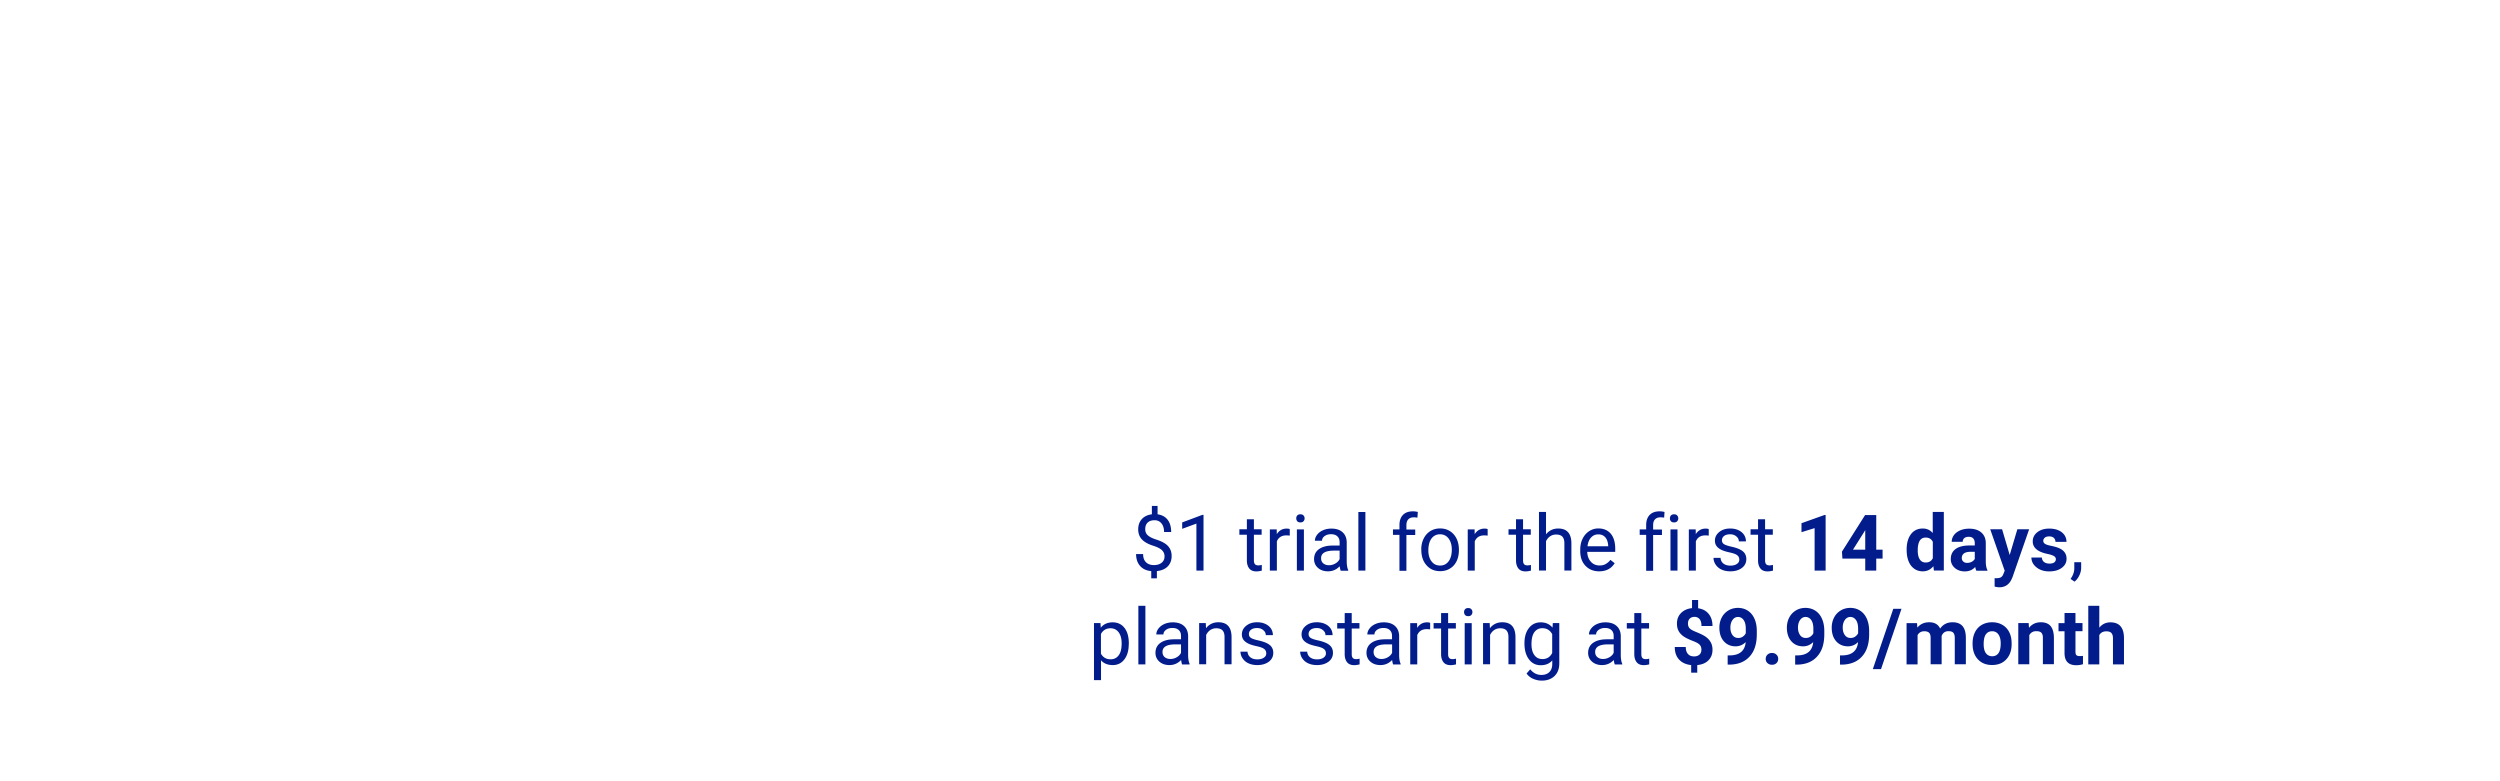 <svg id="Layer_1" xmlns="http://www.w3.org/2000/svg" viewBox="0 0 320 100"><style>.st0{fill:#021d8b}</style><path class="st0" d="M149.06 71.2c0-.3-.11-.55-.31-.76-.21-.21-.56-.39-1.06-.56-.69-.21-1.2-.49-1.52-.83-.32-.34-.48-.77-.48-1.3s.16-.97.47-1.31c.31-.34.74-.54 1.28-.61v-1.07h.73v1.07c.55.08.97.3 1.28.69.3.38.46.91.46 1.58H149c0-.46-.11-.83-.33-1.1-.22-.27-.51-.41-.88-.41-.39 0-.68.1-.89.3-.21.2-.31.48-.31.84 0 .33.11.6.33.79.22.2.57.38 1.07.54.5.16.88.34 1.16.53.28.19.48.42.62.68.13.26.2.56.2.9 0 .55-.17.99-.5 1.33-.33.34-.79.53-1.39.6v.93h-.72v-.93c-.61-.05-1.08-.27-1.42-.65-.34-.38-.52-.89-.52-1.53h.9c0 .45.12.8.36 1.04s.57.37 1.01.37c.43 0 .76-.1 1.01-.31s.36-.46.36-.82zM154.05 73.04h-.91v-6.02l-1.82.67v-.82l2.59-.97h.14v7.14zM160.5 66.47v1.28h.99v.7h-.99v3.28c0 .21.04.37.13.48.09.11.24.16.45.16.1 0 .25-.02.43-.06v.73c-.24.06-.47.1-.69.1-.4 0-.71-.12-.91-.37s-.31-.59-.31-1.04v-3.28h-.96v-.7h.96v-1.28h.9zM165.09 68.56c-.14-.02-.29-.03-.44-.03-.59 0-.99.25-1.21.76v3.75h-.9v-5.28h.88l.01.61c.3-.47.72-.71 1.26-.71.18 0 .31.02.4.07v.83zM165.92 66.35c0-.15.04-.27.13-.37.09-.1.22-.15.4-.15s.31.05.4.15c.09.1.14.22.14.37s-.05.27-.14.37-.22.15-.4.15-.31-.05-.4-.15a.573.573 0 0 1-.13-.37zm.98 6.69h-.9v-5.28h.9v5.28zM171.61 73.04c-.05-.1-.09-.29-.13-.56-.42.44-.92.65-1.5.65-.52 0-.95-.15-1.28-.44-.33-.29-.5-.67-.5-1.12 0-.55.21-.98.63-1.28.42-.3 1.01-.46 1.76-.46h.88v-.42c0-.32-.09-.57-.28-.75-.19-.19-.47-.28-.83-.28-.32 0-.59.08-.81.24-.22.16-.33.36-.33.59h-.91c0-.26.09-.52.28-.76.19-.25.44-.44.76-.58.32-.14.67-.21 1.06-.21.61 0 1.09.15 1.43.46.34.3.52.72.54 1.26v2.43c0 .49.06.87.19 1.16v.08h-.96zm-1.5-.69c.28 0 .55-.07.81-.22s.44-.34.55-.57v-1.08h-.71c-1.11 0-1.66.32-1.66.97 0 .28.09.5.28.66.19.16.43.24.73.24zM174.77 73.04h-.9v-7.5h.9v7.5zM179.13 73.04v-4.58h-.83v-.7h.83v-.54c0-.57.15-1 .45-1.31.3-.31.73-.46 1.28-.46.21 0 .42.03.62.08l-.05.73a2.56 2.56 0 0 0-.49-.04c-.29 0-.52.09-.68.26-.16.17-.24.42-.24.74v.56h1.13v.7h-1.13v4.58h-.89zM181.92 70.34c0-.52.1-.98.31-1.4.2-.41.49-.73.85-.96.36-.22.78-.34 1.24-.34.72 0 1.3.25 1.75.75.44.5.67 1.16.67 1.99v.06c0 .51-.1.98-.29 1.38-.2.41-.48.73-.85.95-.37.23-.79.34-1.26.34-.72 0-1.3-.25-1.74-.75-.45-.5-.67-1.16-.67-1.98v-.04zm.91.11c0 .59.14 1.06.41 1.41.27.36.64.53 1.09.53.46 0 .82-.18 1.09-.54.27-.36.41-.86.41-1.51 0-.58-.14-1.05-.41-1.41-.27-.36-.64-.54-1.1-.54-.45 0-.81.18-1.08.53-.27.36-.41.87-.41 1.53zM190.42 68.56c-.14-.02-.29-.03-.44-.03-.59 0-.99.25-1.21.76v3.75h-.9v-5.28h.88l.01.61c.3-.47.72-.71 1.26-.71.18 0 .31.02.4.07v.83zM194.95 66.47v1.28h.99v.7h-.99v3.28c0 .21.04.37.13.48.09.11.24.16.45.16.1 0 .25-.02.43-.06v.73c-.24.06-.47.1-.69.1-.4 0-.71-.12-.91-.37s-.31-.59-.31-1.04v-3.28h-.96v-.7h.96v-1.28h.9zM197.89 68.39c.4-.49.92-.74 1.56-.74 1.12 0 1.68.63 1.69 1.89v3.49h-.9v-3.5c0-.38-.09-.66-.26-.84-.17-.18-.44-.27-.8-.27-.29 0-.55.08-.77.23s-.39.36-.52.62v3.76h-.9v-7.5h.9v2.86zM204.69 73.13c-.72 0-1.3-.24-1.75-.71-.45-.47-.67-1.1-.67-1.89v-.17c0-.52.1-.99.3-1.4.2-.41.48-.73.84-.97.36-.23.75-.35 1.17-.35.69 0 1.22.23 1.6.68.38.45.57 1.1.57 1.94v.38h-3.58c.01.52.17.94.46 1.26.29.32.66.48 1.11.48.32 0 .59-.06.81-.2.22-.13.42-.3.58-.52l.55.43c-.44.7-1.1 1.04-1.99 1.04zm-.11-4.73c-.36 0-.67.13-.92.4-.25.26-.4.64-.46 1.12h2.65v-.07c-.03-.46-.15-.81-.37-1.07-.23-.26-.52-.38-.9-.38zM210.71 73.04v-4.58h-.83v-.7h.83v-.54c0-.57.15-1 .45-1.31.3-.31.73-.46 1.28-.46.21 0 .42.03.62.08l-.05.73a2.56 2.56 0 0 0-.49-.04c-.29 0-.52.09-.68.26-.16.17-.24.42-.24.74v.56h1.13v.7h-1.13v4.58h-.89zM213.75 66.35c0-.15.04-.27.13-.37.09-.1.22-.15.4-.15s.31.05.4.15c.09.1.14.22.14.37s-.05.27-.14.37-.22.15-.4.15-.31-.05-.4-.15a.524.524 0 0 1-.13-.37zm.97 6.69h-.9v-5.28h.9v5.28zM218.72 68.56c-.14-.02-.29-.03-.44-.03-.59 0-.99.25-1.21.76v3.75h-.9v-5.28h.88l.01.61c.3-.47.72-.71 1.26-.71.18 0 .31.02.4.07v.83zM222.63 71.63c0-.24-.09-.43-.28-.57-.18-.14-.5-.25-.96-.35-.46-.1-.82-.21-1.09-.35-.27-.14-.47-.3-.6-.49s-.19-.41-.19-.67c0-.43.18-.8.55-1.1.37-.3.83-.45 1.4-.45.6 0 1.08.16 1.46.46.37.31.56.71.56 1.19h-.91c0-.25-.1-.46-.32-.64-.21-.18-.47-.27-.79-.27-.33 0-.59.07-.77.21-.19.14-.28.33-.28.56 0 .22.09.38.26.49.17.11.48.22.94.32.45.1.82.22 1.1.36.28.14.49.31.62.51s.2.44.2.72c0 .47-.19.85-.57 1.14-.38.28-.87.43-1.47.43-.42 0-.8-.07-1.12-.22a1.76 1.76 0 0 1-.76-.63 1.55 1.55 0 0 1-.28-.87h.9c.02.3.14.54.36.72.23.18.53.27.9.27.34 0 .62-.07.82-.21.22-.14.32-.32.32-.56zM225.93 66.47v1.28h.99v.7h-.99v3.28c0 .21.04.37.13.48.09.11.24.16.45.16.1 0 .25-.02.43-.06v.73c-.24.06-.47.1-.69.1-.4 0-.71-.12-.91-.37s-.31-.59-.31-1.04v-3.28h-.96v-.7h.96v-1.28h.9zM233.68 73.04h-1.41V67.6l-1.68.52v-1.15l2.94-1.05h.15v7.12zM240.16 70.36h.81v1.14h-.81v1.54h-1.41V71.5h-2.92l-.06-.89 2.96-4.68h1.43v4.43zm-2.98 0h1.57v-2.51l-.09.16-1.48 2.35zM244.05 70.35c0-.82.18-1.48.55-1.97.37-.49.87-.73 1.52-.73.51 0 .94.19 1.27.58v-2.7h1.42v7.5h-1.27l-.07-.56c-.35.44-.8.66-1.36.66-.62 0-1.12-.25-1.5-.73-.37-.49-.56-1.17-.56-2.05zm1.42.11c0 .5.09.88.26 1.14.17.26.42.4.75.4.44 0 .74-.18.92-.55v-2.09c-.18-.37-.48-.55-.91-.55-.68-.01-1.02.54-1.02 1.65zM252.97 73.04c-.07-.13-.11-.28-.14-.47-.34.38-.79.57-1.33.57-.52 0-.95-.15-1.29-.45-.34-.3-.51-.68-.51-1.13 0-.56.21-.99.62-1.29.41-.3 1.01-.45 1.8-.45h.65v-.3c0-.24-.06-.44-.19-.59-.12-.15-.32-.22-.59-.22-.24 0-.42.06-.56.17a.59.59 0 0 0-.2.47h-1.41c0-.31.09-.59.28-.85.19-.26.46-.46.8-.61.34-.15.73-.22 1.16-.22.65 0 1.17.16 1.55.49.38.33.57.79.57 1.38v2.29c0 .5.07.88.21 1.14v.08h-1.42zm-1.17-.99c.21 0 .4-.05.58-.14s.31-.22.39-.37v-.91h-.53c-.71 0-1.08.24-1.13.73v.08c0 .18.06.32.19.43.12.13.29.18.5.18zM257.24 71.04l.98-3.29h1.51l-2.12 6.1-.12.28c-.32.69-.84 1.04-1.56 1.04-.21 0-.41-.03-.62-.09v-1.07h.21c.27 0 .47-.04.6-.12.13-.08.24-.22.31-.41l.17-.43-1.85-5.3h1.52l.97 3.29zM263.15 71.58c0-.17-.08-.31-.26-.41-.17-.1-.44-.19-.82-.27-1.26-.26-1.88-.8-1.88-1.6 0-.47.19-.86.58-1.17.39-.31.9-.47 1.53-.47.67 0 1.21.16 1.61.47.4.32.6.73.6 1.23h-1.41c0-.2-.07-.37-.2-.5s-.33-.2-.61-.2c-.24 0-.42.05-.55.16s-.2.24-.2.41c0 .16.07.28.22.38.15.1.4.18.75.25s.65.15.89.24c.75.27 1.12.75 1.12 1.42 0 .48-.21.87-.62 1.17s-.95.45-1.6.45c-.44 0-.84-.08-1.18-.24-.34-.16-.61-.38-.81-.65-.2-.28-.29-.57-.29-.89h1.34c.01.25.11.44.28.58.17.13.4.2.69.2.27 0 .47-.05.61-.15.14-.11.21-.25.21-.41zM265.54 74.45l-.51-.35c.31-.43.47-.87.48-1.32v-.82h.88v.71c0 .33-.08.66-.24.99-.16.33-.36.59-.61.79zM144.48 82.45c0 .8-.18 1.45-.55 1.94-.37.49-.87.74-1.49.74-.64 0-1.15-.2-1.51-.61v2.54h-.9v-7.31h.83l.04.59c.37-.46.88-.68 1.53-.68.63 0 1.14.24 1.51.72.37.48.55 1.14.55 2v.07zm-.91-.1c0-.6-.13-1.07-.38-1.41-.25-.34-.6-.52-1.04-.52-.55 0-.96.24-1.23.73v2.52c.27.48.68.72 1.24.72.43 0 .78-.17 1.03-.51.26-.34.38-.85.38-1.53zM146.61 85.04h-.9v-7.5h.9v7.5zM151.31 85.04c-.05-.1-.09-.29-.13-.56-.42.44-.92.65-1.5.65-.52 0-.95-.15-1.28-.44-.33-.29-.5-.67-.5-1.12 0-.55.21-.98.63-1.28.42-.3 1.01-.46 1.76-.46h.88v-.42c0-.32-.09-.57-.28-.75-.19-.19-.47-.28-.83-.28-.32 0-.59.08-.81.24-.22.16-.33.36-.33.59h-.91c0-.26.09-.52.28-.76.19-.25.44-.44.76-.58.32-.14.67-.21 1.06-.21.61 0 1.09.15 1.43.46.34.3.52.72.54 1.26v2.43c0 .49.06.87.19 1.16v.08h-.96zm-1.5-.69c.28 0 .55-.07.81-.22s.44-.34.55-.57v-1.08h-.71c-1.11 0-1.66.32-1.66.97 0 .28.09.5.28.66.19.16.44.24.73.24zM154.34 79.75l.03.66c.4-.51.93-.76 1.58-.76 1.12 0 1.68.63 1.69 1.89v3.49h-.9v-3.5c0-.38-.09-.66-.26-.84-.17-.18-.44-.27-.8-.27-.29 0-.55.08-.77.23s-.39.36-.52.62v3.76h-.9v-5.28h.85zM162.08 83.63c0-.24-.09-.43-.28-.57-.18-.14-.5-.25-.96-.35-.46-.1-.82-.21-1.09-.35-.27-.14-.47-.3-.6-.49s-.19-.41-.19-.67c0-.43.18-.8.55-1.1.37-.3.83-.45 1.4-.45.6 0 1.08.16 1.46.46.37.31.56.71.56 1.19h-.91c0-.25-.1-.46-.32-.64-.21-.18-.47-.27-.79-.27-.33 0-.59.07-.77.21-.19.14-.28.33-.28.56 0 .22.09.38.26.49.17.11.48.22.94.32.45.1.82.22 1.1.36.28.14.49.31.62.51s.2.44.2.72c0 .47-.19.85-.57 1.14-.38.28-.87.43-1.47.43-.42 0-.8-.07-1.12-.22a1.76 1.76 0 0 1-.76-.63 1.55 1.55 0 0 1-.28-.87h.9c.02.3.14.54.36.72.23.18.53.27.9.27.34 0 .62-.07.82-.21.22-.14.32-.32.32-.56zM169.72 83.63c0-.24-.09-.43-.28-.57-.18-.14-.5-.25-.96-.35-.46-.1-.82-.21-1.09-.35-.27-.14-.47-.3-.6-.49s-.19-.41-.19-.67c0-.43.18-.8.55-1.1.37-.3.83-.45 1.4-.45.6 0 1.08.16 1.46.46.37.31.56.71.56 1.19h-.91c0-.25-.1-.46-.32-.64-.21-.18-.47-.27-.79-.27-.33 0-.59.07-.77.21-.19.14-.28.33-.28.56 0 .22.09.38.26.49.17.11.48.22.94.32.45.1.82.22 1.1.36.28.14.49.31.62.51s.2.44.2.72c0 .47-.19.85-.57 1.14-.38.28-.87.43-1.47.43-.42 0-.8-.07-1.12-.22a1.76 1.76 0 0 1-.76-.63 1.55 1.55 0 0 1-.28-.87h.9c.02.3.14.54.36.72.23.18.53.27.9.27.34 0 .62-.07.82-.21.21-.14.32-.32.32-.56zM173.02 78.47v1.28h.99v.7h-.99v3.28c0 .21.04.37.13.48.09.11.24.16.45.16.1 0 .25-.02.43-.06v.73c-.24.06-.47.1-.69.1-.4 0-.71-.12-.91-.37s-.31-.59-.31-1.04v-3.28h-.96v-.7h.96v-1.28h.9zM178.32 85.04c-.05-.1-.09-.29-.13-.56-.42.44-.92.65-1.5.65-.52 0-.95-.15-1.28-.44-.33-.29-.5-.67-.5-1.12 0-.55.21-.98.63-1.28.42-.3 1.01-.46 1.76-.46h.88v-.42c0-.32-.09-.57-.28-.75-.19-.19-.47-.28-.83-.28-.32 0-.59.08-.81.24-.22.16-.33.36-.33.59h-.91c0-.26.09-.52.28-.76.19-.25.44-.44.76-.58.32-.14.67-.21 1.06-.21.61 0 1.09.15 1.43.46.34.3.52.72.54 1.26v2.43c0 .49.06.87.19 1.16v.08h-.96zm-1.49-.69c.28 0 .55-.07.81-.22s.44-.34.55-.57v-1.08h-.71c-1.11 0-1.66.32-1.66.97 0 .28.09.5.28.66.19.16.43.24.73.24zM183.06 80.56c-.14-.02-.29-.03-.44-.03-.59 0-.99.25-1.21.76v3.75h-.9v-5.28h.88l.01.61c.3-.47.72-.71 1.26-.71.18 0 .31.02.4.07v.83zM185.36 78.47v1.28h.99v.7h-.99v3.28c0 .21.04.37.13.48.09.11.24.16.45.16.1 0 .25-.02.43-.06v.73c-.24.06-.47.1-.69.1-.4 0-.71-.12-.91-.37s-.31-.59-.31-1.04v-3.28h-.96v-.7h.96v-1.28h.9zM187.4 78.35c0-.15.04-.27.13-.37.09-.1.22-.15.4-.15s.31.05.4.15c.09.1.14.22.14.37s-.05.27-.14.37-.22.15-.4.15-.31-.05-.4-.15a.573.573 0 0 1-.13-.37zm.98 6.69h-.9v-5.28h.9v5.28zM190.68 79.75l.03.66c.4-.51.93-.76 1.58-.76 1.12 0 1.68.63 1.69 1.89v3.49h-.9v-3.5c0-.38-.09-.66-.26-.84-.17-.18-.44-.27-.8-.27-.29 0-.55.08-.77.23s-.39.36-.52.62v3.76h-.9v-5.28h.85zM195.13 82.35c0-.82.19-1.48.57-1.96.38-.49.89-.73 1.51-.73.64 0 1.15.23 1.51.68l.04-.59h.83v5.16c0 .68-.2 1.22-.61 1.62-.41.39-.95.59-1.63.59-.38 0-.75-.08-1.12-.24a1.93 1.93 0 0 1-.83-.67l.47-.54c.39.48.86.72 1.42.72.44 0 .78-.12 1.03-.37s.37-.6.37-1.04v-.45c-.36.42-.85.62-1.48.62-.62 0-1.12-.25-1.5-.75-.39-.51-.58-1.19-.58-2.05zm.9.1c0 .6.12 1.06.37 1.4.24.34.59.51 1.03.51.57 0 .99-.26 1.25-.78v-2.41c-.28-.5-.69-.76-1.25-.76-.44 0-.78.17-1.03.51s-.37.86-.37 1.53zM206.69 85.04c-.05-.1-.09-.29-.13-.56-.42.44-.92.65-1.5.65-.52 0-.95-.15-1.28-.44-.33-.29-.5-.67-.5-1.12 0-.55.21-.98.63-1.28.42-.3 1.01-.46 1.76-.46h.88v-.42c0-.32-.09-.57-.28-.75-.19-.19-.47-.28-.83-.28-.32 0-.59.08-.81.24-.22.16-.33.36-.33.59h-.91c0-.26.09-.52.28-.76.19-.25.44-.44.76-.58.32-.14.67-.21 1.06-.21.61 0 1.09.15 1.43.46.34.3.52.72.54 1.26v2.43c0 .49.06.87.19 1.16v.08h-.96zm-1.5-.69c.28 0 .55-.07.81-.22s.44-.34.55-.57v-1.08h-.71c-1.11 0-1.66.32-1.66.97 0 .28.09.5.28.66.19.16.43.24.73.24zM210.09 78.47v1.28h.99v.7h-.99v3.28c0 .21.04.37.13.48.09.11.24.16.45.16.1 0 .25-.02.43-.06v.73c-.24.06-.47.1-.69.1-.4 0-.71-.12-.91-.37s-.31-.59-.31-1.04v-3.28h-.96v-.7h.96v-1.28h.9zM217.78 83.17c0-.27-.07-.48-.22-.64-.15-.16-.4-.3-.75-.44-.35-.13-.66-.27-.92-.4s-.48-.28-.66-.45c-.18-.17-.33-.37-.43-.6-.1-.23-.15-.51-.15-.83 0-.55.18-1 .53-1.35s.82-.56 1.4-.62V76.8h.78v1.06c.58.08 1.03.32 1.35.72.33.4.49.92.49 1.55h-1.41c0-.39-.08-.68-.24-.88a.814.814 0 0 0-.65-.29c-.27 0-.47.08-.62.23s-.22.36-.22.63c0 .25.07.45.21.6.14.15.41.3.8.46.39.16.71.3.96.44s.46.29.63.47c.17.17.3.37.4.6.09.22.14.48.14.78 0 .55-.17 1-.52 1.35-.34.35-.82.55-1.43.61v.97h-.78v-.97c-.67-.07-1.18-.31-1.55-.71-.37-.4-.55-.94-.55-1.6h1.41c0 .39.09.68.28.89.18.21.45.31.79.31.29 0 .51-.08.68-.23s.25-.37.25-.62zM223.45 82.19c-.37.36-.8.54-1.29.54-.63 0-1.13-.22-1.51-.65-.38-.43-.57-1.01-.57-1.75 0-.46.1-.89.3-1.28.2-.39.49-.69.85-.91.36-.22.77-.33 1.23-.33.47 0 .89.12 1.25.35s.65.57.85 1.01.3.94.31 1.51v.52c0 1.19-.29 2.12-.88 2.79-.59.68-1.42 1.04-2.5 1.08h-.35v-1.18h.31c1.23-.02 1.9-.6 2-1.7zm-.95-.53c.23 0 .42-.06.59-.18.17-.12.29-.26.37-.42v-.58c0-.48-.09-.85-.27-1.11s-.43-.4-.73-.4c-.28 0-.52.13-.7.39s-.27.58-.27.97.09.71.27.96c.17.24.42.37.74.37zM226.01 84.34c0-.22.08-.41.23-.55.15-.14.34-.21.57-.21.23 0 .42.07.57.21.15.14.23.32.23.55 0 .22-.08.4-.22.54a.81.81 0 0 1-.58.21c-.23 0-.42-.07-.57-.21a.71.71 0 0 1-.23-.54zM232.09 82.19c-.37.36-.8.54-1.29.54-.63 0-1.13-.22-1.51-.65-.38-.43-.57-1.01-.57-1.75 0-.46.1-.89.3-1.28.2-.39.49-.69.85-.91.36-.22.77-.33 1.23-.33.47 0 .89.12 1.25.35s.65.57.85 1.01.3.94.31 1.51v.52c0 1.19-.29 2.12-.88 2.79-.59.68-1.42 1.04-2.5 1.08h-.35v-1.18h.31c1.23-.02 1.9-.6 2-1.7zm-.94-.53c.23 0 .42-.06.59-.18.17-.12.29-.26.37-.42v-.58c0-.48-.09-.85-.27-1.11s-.43-.4-.73-.4c-.28 0-.52.13-.7.39s-.27.58-.27.97.09.71.27.96c.16.24.41.37.74.37zM237.83 82.19c-.37.36-.8.54-1.29.54-.63 0-1.13-.22-1.51-.65-.38-.43-.57-1.01-.57-1.75 0-.46.1-.89.3-1.28.2-.39.49-.69.85-.91.36-.22.77-.33 1.23-.33.47 0 .89.12 1.25.35s.65.57.85 1.01.3.94.31 1.51v.52c0 1.19-.29 2.12-.88 2.79-.59.68-1.42 1.04-2.5 1.08h-.35v-1.18h.31c1.23-.02 1.9-.6 2-1.7zm-.95-.53c.23 0 .42-.06.59-.18.17-.12.29-.26.37-.42v-.58c0-.48-.09-.85-.27-1.11s-.43-.4-.73-.4c-.28 0-.52.13-.7.39s-.27.58-.27.97.09.71.27.96c.17.24.42.37.74.37zM240.77 85.65h-1.05l2.62-7.72h1.05l-2.62 7.72zM245.38 79.75l.04.59c.37-.46.88-.69 1.52-.69.68 0 1.15.27 1.4.81.37-.54.9-.81 1.59-.81.57 0 1 .17 1.28.5.28.33.42.84.42 1.51v3.37h-1.42v-3.37c0-.3-.06-.52-.18-.66s-.32-.21-.62-.21c-.42 0-.72.2-.88.61v3.63h-1.41v-3.36c0-.31-.06-.53-.18-.66s-.33-.21-.62-.21c-.4 0-.69.17-.87.5v3.74h-1.41v-5.28h1.34zM252.49 82.34c0-.52.1-.99.3-1.4s.49-.73.87-.95c.38-.22.82-.34 1.32-.34.71 0 1.29.22 1.75.65.45.44.7 1.03.75 1.78l.01.36c0 .81-.23 1.46-.68 1.95-.45.49-1.06.73-1.82.73s-1.37-.24-1.82-.73c-.46-.49-.68-1.15-.68-1.99v-.06zm1.42.11c0 .5.09.89.28 1.15s.46.4.81.4c.34 0 .61-.13.8-.39s.29-.68.29-1.26c0-.49-.1-.87-.29-1.14s-.46-.41-.81-.41c-.34 0-.61.13-.8.4-.19.26-.28.68-.28 1.25zM259.67 79.75l.04.61c.38-.47.88-.71 1.52-.71.56 0 .98.17 1.25.49.27.33.41.82.42 1.47v3.41h-1.41v-3.38c0-.3-.07-.52-.2-.65-.13-.14-.35-.2-.65-.2-.4 0-.7.17-.89.51v3.73h-1.41v-5.28h1.33zM265.66 78.45v1.3h.9v1.04h-.9v2.64c0 .2.04.34.11.42.08.08.22.13.43.13.16 0 .29-.01.42-.03v1.07c-.28.08-.56.13-.85.13-.99 0-1.49-.5-1.51-1.5V80.8h-.77v-1.04h.77v-1.3h1.4zM268.72 80.33c.37-.45.84-.67 1.41-.67 1.15 0 1.73.67 1.74 2v3.38h-1.41V81.7c0-.3-.07-.53-.2-.67-.13-.15-.35-.22-.65-.22-.41 0-.71.16-.9.48v3.75h-1.41v-7.5h1.41v2.79z"/></svg>